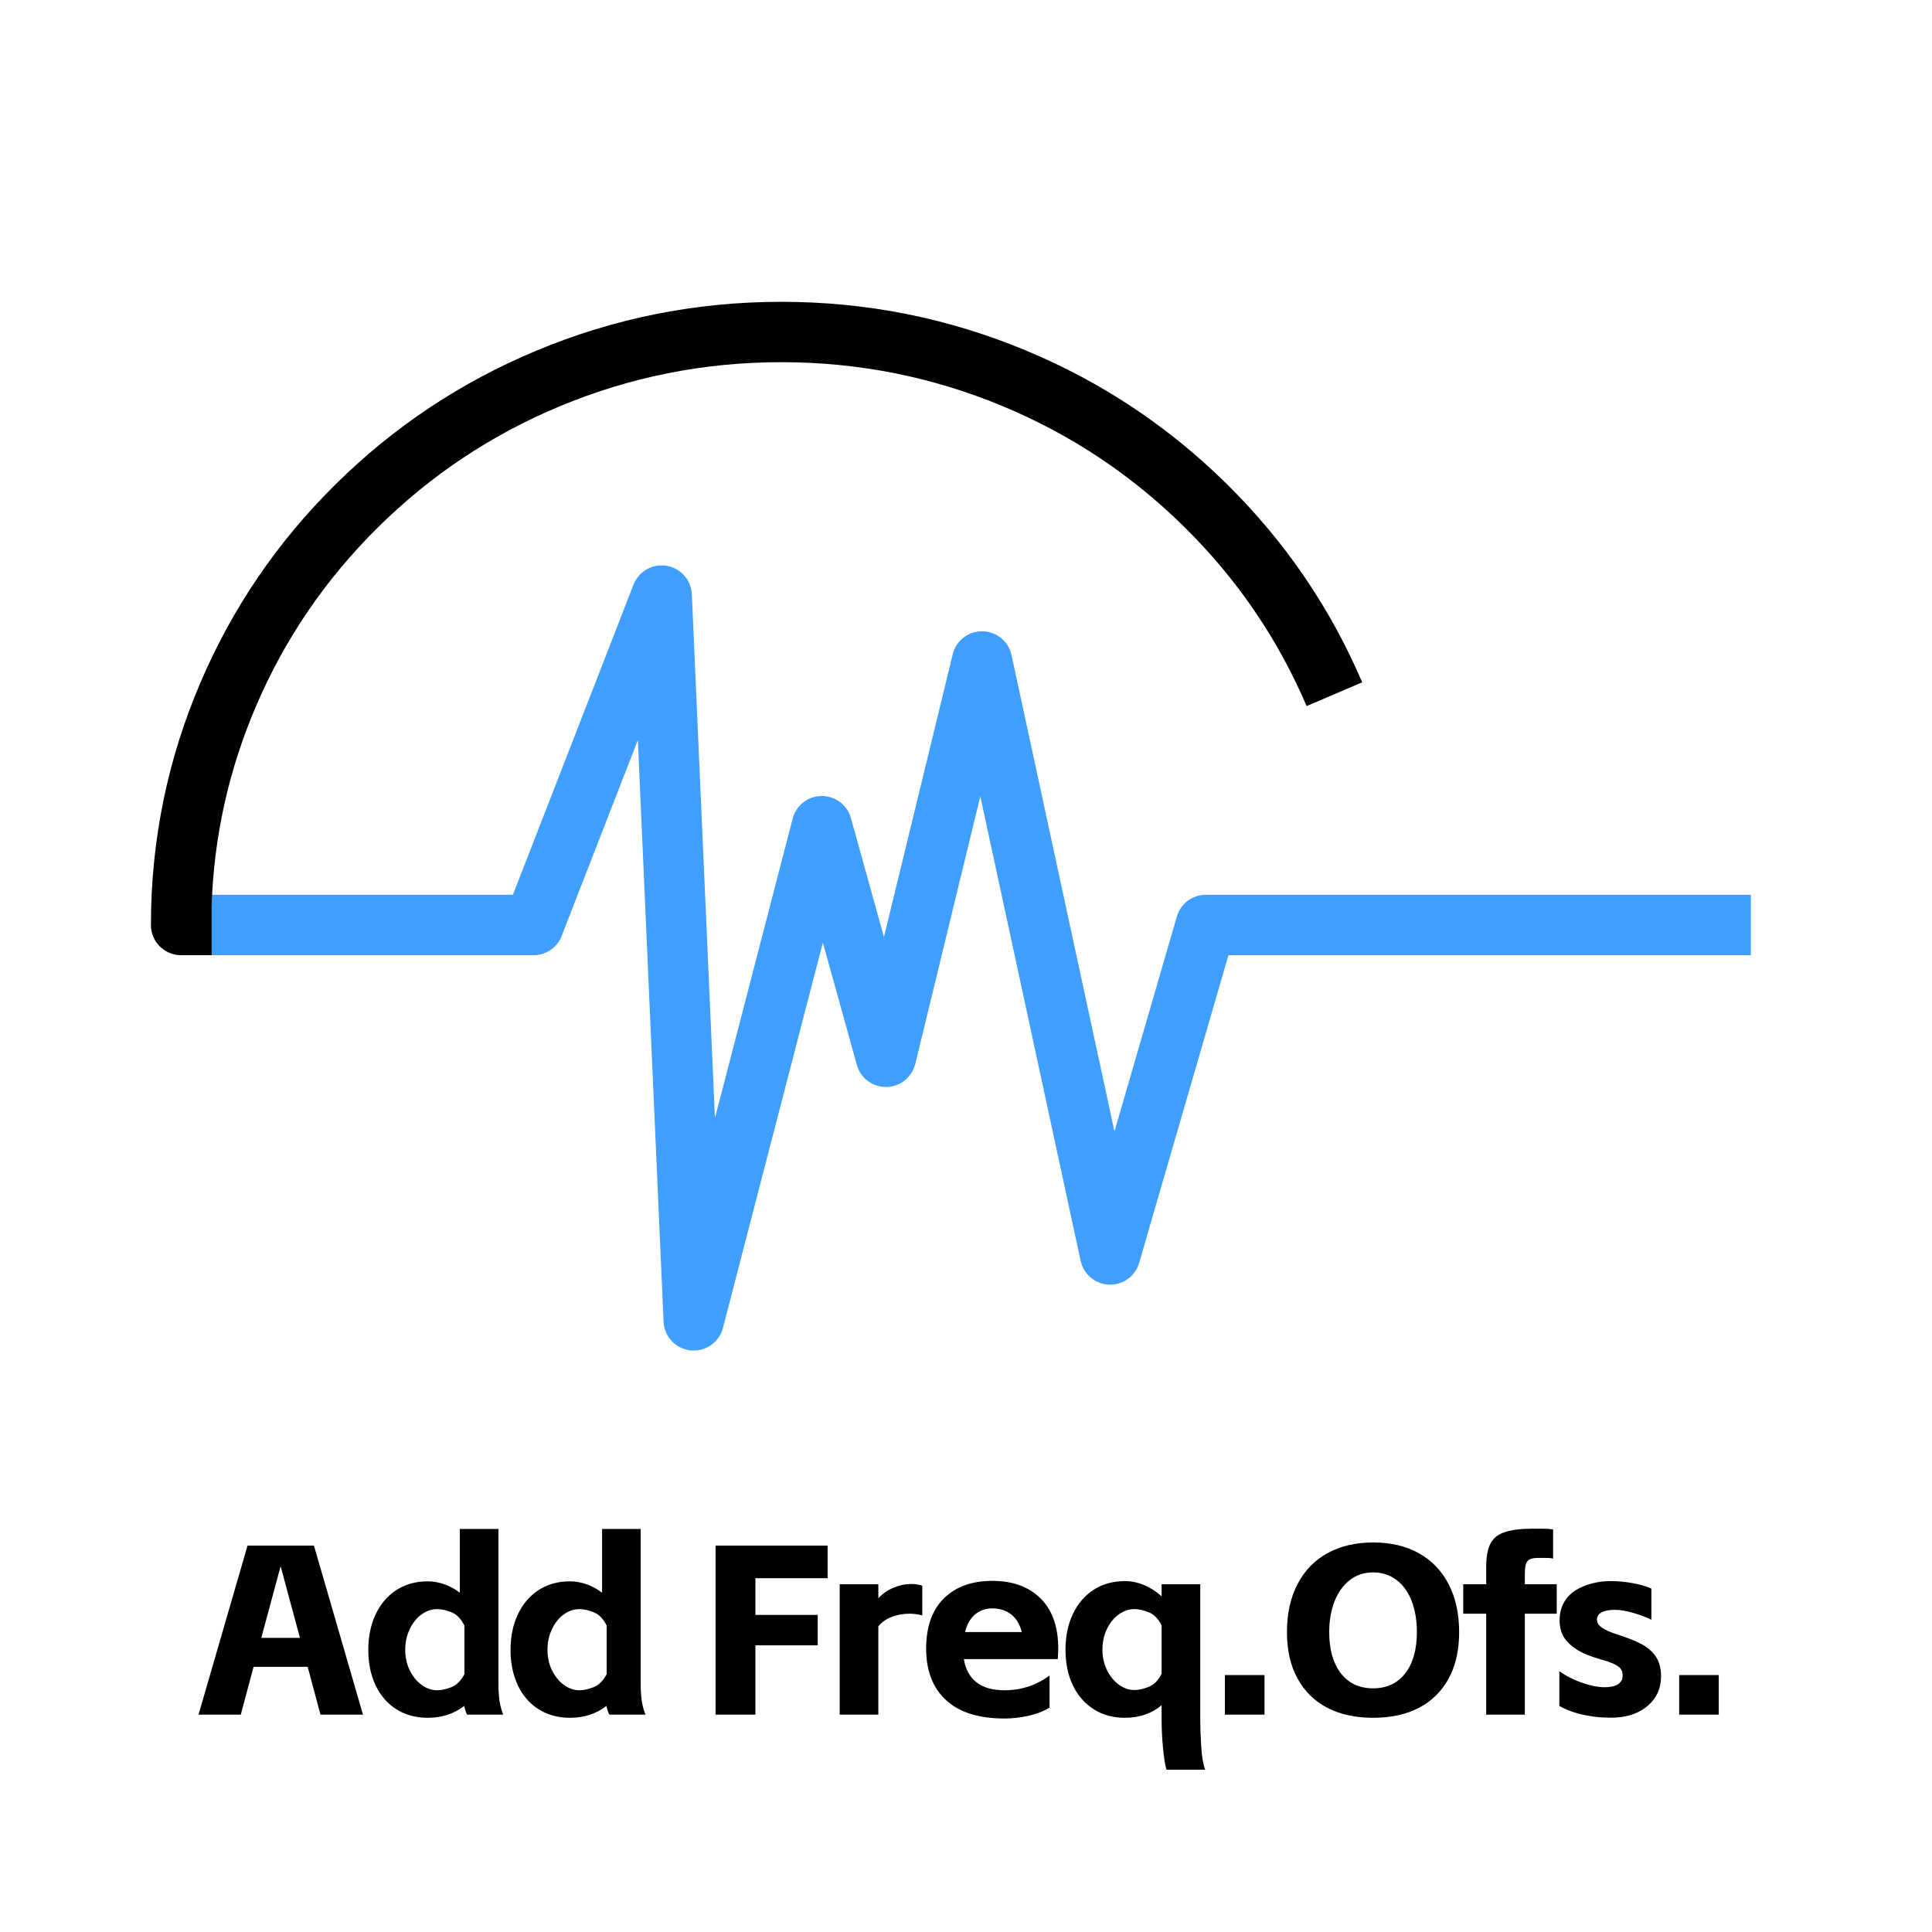 <svg xmlns="http://www.w3.org/2000/svg" xmlns:xlink="http://www.w3.org/1999/xlink" fill="none" version="1.1" width="32" height="32" viewBox="0 0 32 32"><rect x="0" y="0" width="32" height="32" fill="#333333" stroke="none"/><defs><clipPath id="master_svg0_33_673"><rect x="32" y="0" width="32" height="32" rx="0"/></clipPath></defs><g transform="matrix(-1,0,0,1,64,0)" clip-path="url(#master_svg0_33_673)"><rect x="32" y="0" width="32" height="32" rx="0" fill="#FFFFFF" fill-opacity="1"/><g transform="matrix(-1,0,0,1,122,0)"><path d="M63.096,27.608L62.2,27.608L61.988,28.4L61.288,28.4L62.1,25.6L63.2,25.6L64.012,28.4L63.308,28.4L63.096,27.608ZM62.968,27.128L62.652,25.956L62.644,25.956L62.328,27.128L62.968,27.128ZM65.084,28.452Q64.788,28.452,64.564,28.31Q64.34,28.168,64.22,27.912Q64.1,27.656,64.1,27.328Q64.1,26.996,64.222,26.738Q64.344,26.48,64.566,26.336Q64.788,26.192,65.084,26.192Q65.22,26.192,65.358,26.24Q65.496,26.288,65.616,26.38L65.616,25.324L66.256,25.324L66.256,27.9Q66.256,28.22,66.336,28.4L65.736,28.4Q65.708,28.344,65.688,28.256Q65.436,28.452,65.084,28.452ZM64.712,27.328Q64.712,27.512,64.786,27.664Q64.86,27.816,64.982,27.906Q65.104,27.996,65.24,27.996Q65.348,27.996,65.478,27.944Q65.608,27.892,65.692,27.728L65.692,26.924Q65.608,26.756,65.478,26.704Q65.348,26.652,65.24,26.652Q65.104,26.652,64.982,26.74Q64.86,26.828,64.786,26.984Q64.712,27.14,64.712,27.328ZM67.44,28.452Q67.144,28.452,66.92,28.31Q66.696,28.168,66.576,27.912Q66.456,27.656,66.456,27.328Q66.456,26.996,66.578,26.738Q66.7,26.48,66.922,26.336Q67.144,26.192,67.44,26.192Q67.576,26.192,67.714,26.24Q67.852,26.288,67.972,26.38L67.972,25.324L68.612,25.324L68.612,27.9Q68.612,28.22,68.692,28.4L68.092,28.4Q68.064,28.344,68.044,28.256Q67.792,28.452,67.44,28.452ZM67.068,27.328Q67.068,27.512,67.142,27.664Q67.216,27.816,67.338,27.906Q67.46,27.996,67.596,27.996Q67.704,27.996,67.834,27.944Q67.964,27.892,68.048,27.728L68.048,26.924Q67.964,26.756,67.834,26.704Q67.704,26.652,67.596,26.652Q67.46,26.652,67.338,26.74Q67.216,26.828,67.142,26.984Q67.068,27.14,67.068,27.328ZM69.852,25.6L71.708,25.6L71.708,26.14L70.512,26.14L70.512,26.748L71.544,26.748L71.544,27.252L70.512,27.252L70.512,28.4L69.852,28.4L69.852,25.6ZM72.548,26.24L72.548,26.472Q72.652,26.36,72.798,26.298Q72.944,26.236,73.088,26.236Q73.188,26.236,73.276,26.264L73.276,26.756Q73.164,26.728,73.064,26.728Q72.912,26.728,72.776,26.778Q72.64,26.828,72.548,26.936L72.548,28.4L71.908,28.4L71.908,26.24L72.548,26.24ZM75.384,28.284Q75.232,28.376,75.03,28.42Q74.828,28.464,74.64,28.464Q74,28.464,73.67,28.16Q73.34,27.856,73.34,27.308Q73.34,26.764,73.634,26.474Q73.928,26.184,74.436,26.184Q74.94,26.184,75.234,26.474Q75.528,26.764,75.528,27.308Q75.528,27.368,75.52,27.48L73.964,27.48Q74.052,27.996,74.64,27.996Q75.052,27.996,75.384,27.752L75.384,28.284ZM74.924,27.032Q74.872,26.832,74.744,26.736Q74.616,26.64,74.436,26.64Q74.268,26.64,74.15,26.74Q74.032,26.84,73.984,27.032L74.924,27.032ZM77.32,29.312Q77.284,29.184,77.262,28.942Q77.24,28.7,77.24,28.488L77.24,28.244Q76.992,28.452,76.632,28.452Q76.336,28.452,76.112,28.308Q75.888,28.164,75.768,27.91Q75.648,27.656,75.648,27.324Q75.648,26.992,75.77,26.734Q75.892,26.476,76.114,26.332Q76.336,26.188,76.632,26.188Q76.792,26.188,76.95,26.254Q77.108,26.32,77.24,26.44L77.24,26.24L77.88,26.24L77.88,28.488Q77.88,28.688,77.896,28.932Q77.912,29.176,77.96,29.312L77.32,29.312ZM76.26,27.324Q76.26,27.508,76.334,27.66Q76.408,27.812,76.53,27.902Q76.652,27.992,76.788,27.992Q76.896,27.992,77.026,27.94Q77.156,27.888,77.24,27.724L77.24,26.92Q77.156,26.756,77.026,26.704Q76.896,26.652,76.788,26.652Q76.652,26.652,76.53,26.74Q76.408,26.828,76.334,26.982Q76.26,27.136,76.26,27.324ZM78.944,27.744L78.944,28.4L78.288,28.4L78.288,27.744L78.944,27.744ZM80.744,28.452Q80.304,28.452,79.984,28.286Q79.664,28.12,79.49,27.8Q79.316,27.48,79.316,27.032Q79.316,26.576,79.49,26.24Q79.664,25.904,79.986,25.726Q80.308,25.548,80.744,25.548Q81.18,25.548,81.5,25.726Q81.82,25.904,81.994,26.24Q82.168,26.576,82.168,27.032Q82.168,27.484,81.994,27.802Q81.82,28.12,81.504,28.286Q81.188,28.452,80.744,28.452ZM80.016,27.032Q80.016,27.464,80.208,27.714Q80.4,27.964,80.744,27.964Q81.084,27.964,81.276,27.714Q81.468,27.464,81.468,27.032Q81.468,26.748,81.384,26.524Q81.3,26.3,81.134,26.172Q80.968,26.044,80.744,26.044Q80.52,26.044,80.356,26.172Q80.192,26.3,80.104,26.524Q80.016,26.748,80.016,27.032ZM82.616,26.728L82.236,26.728L82.236,26.24L82.616,26.24L82.616,25.958Q82.616,25.705,82.686,25.568Q82.756,25.431,82.926,25.376Q83.096,25.32,83.372,25.32Q83.456,25.32,83.552,25.32Q83.648,25.32,83.724,25.332L83.724,25.816Q83.692,25.804,83.616,25.804Q83.54,25.804,83.48,25.804Q83.388,25.804,83.34,25.826Q83.292,25.848,83.274,25.907Q83.256,25.966,83.256,26.081L83.256,26.24L83.784,26.24L83.784,26.728L83.256,26.728L83.256,28.4L82.616,28.4L82.616,26.728ZM84.756,28.448Q84.512,28.46,84.262,28.41Q84.012,28.36,83.828,28.256L83.828,27.68Q83.992,27.8,84.222,27.878Q84.452,27.956,84.628,27.944Q84.752,27.936,84.808,27.89Q84.864,27.844,84.872,27.796Q84.892,27.672,84.812,27.608Q84.732,27.544,84.512,27.484Q84.268,27.416,84.124,27.326Q83.98,27.236,83.906,27.122Q83.832,27.008,83.832,26.832Q83.832,26.648,83.928,26.502Q84.024,26.356,84.232,26.272Q84.44,26.188,84.68,26.188Q84.86,26.188,85.044,26.222Q85.228,26.256,85.352,26.312L85.352,26.828Q85.224,26.764,85.05,26.714Q84.876,26.664,84.748,26.664Q84.476,26.664,84.452,26.808Q84.44,26.892,84.53,26.956Q84.62,27.02,84.788,27.072Q85.028,27.148,85.182,27.228Q85.336,27.308,85.424,27.436Q85.512,27.564,85.512,27.764Q85.512,28.06,85.3,28.246Q85.088,28.432,84.756,28.448ZM86.468,27.744L86.468,28.4L85.812,28.4L85.812,27.744L86.468,27.744Z" fill="#000000" fill-opacity="1"/></g><g transform="matrix(-1,0,0,1,121.467,0)"><path d="M77.814,15.821L86.467,15.821L86.467,14.821L77.439,14.821Q77.357,14.821,77.28,14.847Q77.203,14.873,77.138,14.921Q77.074,14.97,77.027,15.037Q76.981,15.104,76.959,15.182L75.926,18.739L74.221,10.85Q74.211,10.802,74.191,10.757Q74.172,10.712,74.144,10.671Q74.116,10.631,74.08,10.596Q74.045,10.562,74.003,10.536Q73.962,10.509,73.916,10.491Q73.871,10.473,73.822,10.464Q73.774,10.455,73.724,10.456Q73.675,10.457,73.627,10.467Q73.558,10.482,73.496,10.515Q73.434,10.549,73.384,10.598Q73.333,10.647,73.298,10.708Q73.263,10.769,73.247,10.838L72.108,15.52L71.561,13.55Q71.548,13.503,71.526,13.459Q71.504,13.415,71.473,13.376Q71.443,13.337,71.406,13.305Q71.368,13.273,71.326,13.249Q71.283,13.225,71.236,13.209Q71.189,13.194,71.14,13.188Q71.091,13.182,71.042,13.186Q70.993,13.189,70.946,13.202Q70.882,13.22,70.826,13.253Q70.769,13.287,70.723,13.334Q70.677,13.381,70.644,13.438Q70.612,13.495,70.596,13.559L69.309,18.518L68.926,9.842Q68.924,9.793,68.912,9.745Q68.9,9.698,68.88,9.653Q68.859,9.608,68.83,9.569Q68.8,9.529,68.764,9.496Q68.728,9.462,68.686,9.437Q68.644,9.411,68.597,9.395Q68.551,9.378,68.502,9.37Q68.454,9.363,68.404,9.365Q68.332,9.368,68.263,9.392Q68.194,9.416,68.135,9.458Q68.076,9.5,68.031,9.558Q67.987,9.615,67.96,9.683L65.962,14.821L60.734,14.821L60.734,15.821L66.304,15.821Q66.38,15.821,66.452,15.799Q66.524,15.777,66.586,15.734Q66.649,15.691,66.696,15.632Q66.743,15.573,66.77,15.502L68.032,12.258L68.458,21.891Q68.461,21.972,68.49,22.047Q68.518,22.122,68.568,22.184Q68.619,22.246,68.686,22.29Q68.754,22.333,68.832,22.353Q68.879,22.366,68.928,22.369Q68.978,22.371,69.026,22.365Q69.075,22.358,69.122,22.342Q69.168,22.325,69.211,22.3Q69.253,22.275,69.29,22.243Q69.327,22.21,69.356,22.171Q69.386,22.131,69.407,22.087Q69.429,22.043,69.441,21.995L71.096,15.612L71.659,17.638Q71.677,17.702,71.711,17.759Q71.745,17.817,71.793,17.863Q71.841,17.91,71.899,17.942Q71.958,17.974,72.023,17.99Q72.071,18.001,72.12,18.004Q72.169,18.006,72.218,17.998Q72.266,17.99,72.312,17.974Q72.359,17.957,72.401,17.931Q72.443,17.905,72.479,17.872Q72.515,17.839,72.544,17.799Q72.573,17.759,72.594,17.715Q72.615,17.67,72.627,17.622L73.704,13.19L75.366,20.884Q75.381,20.95,75.412,21.01Q75.443,21.07,75.489,21.119Q75.536,21.169,75.593,21.204Q75.651,21.239,75.716,21.258Q75.763,21.272,75.812,21.276Q75.861,21.28,75.91,21.275Q75.959,21.27,76.006,21.255Q76.053,21.24,76.096,21.216Q76.139,21.192,76.177,21.161Q76.215,21.129,76.245,21.091Q76.276,21.052,76.299,21.008Q76.322,20.965,76.335,20.917L77.814,15.821Z" fill-rule="evenodd" fill="#409EFF" fill-opacity="1"/></g><g transform="matrix(-1,0,0,1,122,0)"><path d="M61,15.821L61.505,15.821L61.505,15.004Q61.562,13.28,62.241,11.695Q62.957,10.022,64.263,8.732Q65.57,7.44,67.265,6.732Q69.019,5.999,70.942,5.999Q72.864,5.999,74.619,6.732Q76.313,7.44,77.62,8.732Q78.926,10.022,79.642,11.695L80.562,11.301Q79.769,9.448,78.323,8.02Q76.878,6.593,75.004,5.81Q73.064,4.999,70.942,4.999Q68.819,4.999,66.879,5.81Q65.005,6.593,63.56,8.02Q62.115,9.448,61.322,11.301Q60.5,13.22,60.5,15.321Q60.5,15.421,60.538,15.513Q60.576,15.605,60.646,15.675Q60.717,15.745,60.809,15.783Q60.901,15.821,61,15.821Z" fill-rule="evenodd" fill="#000000" fill-opacity="1"/></g></g></svg>